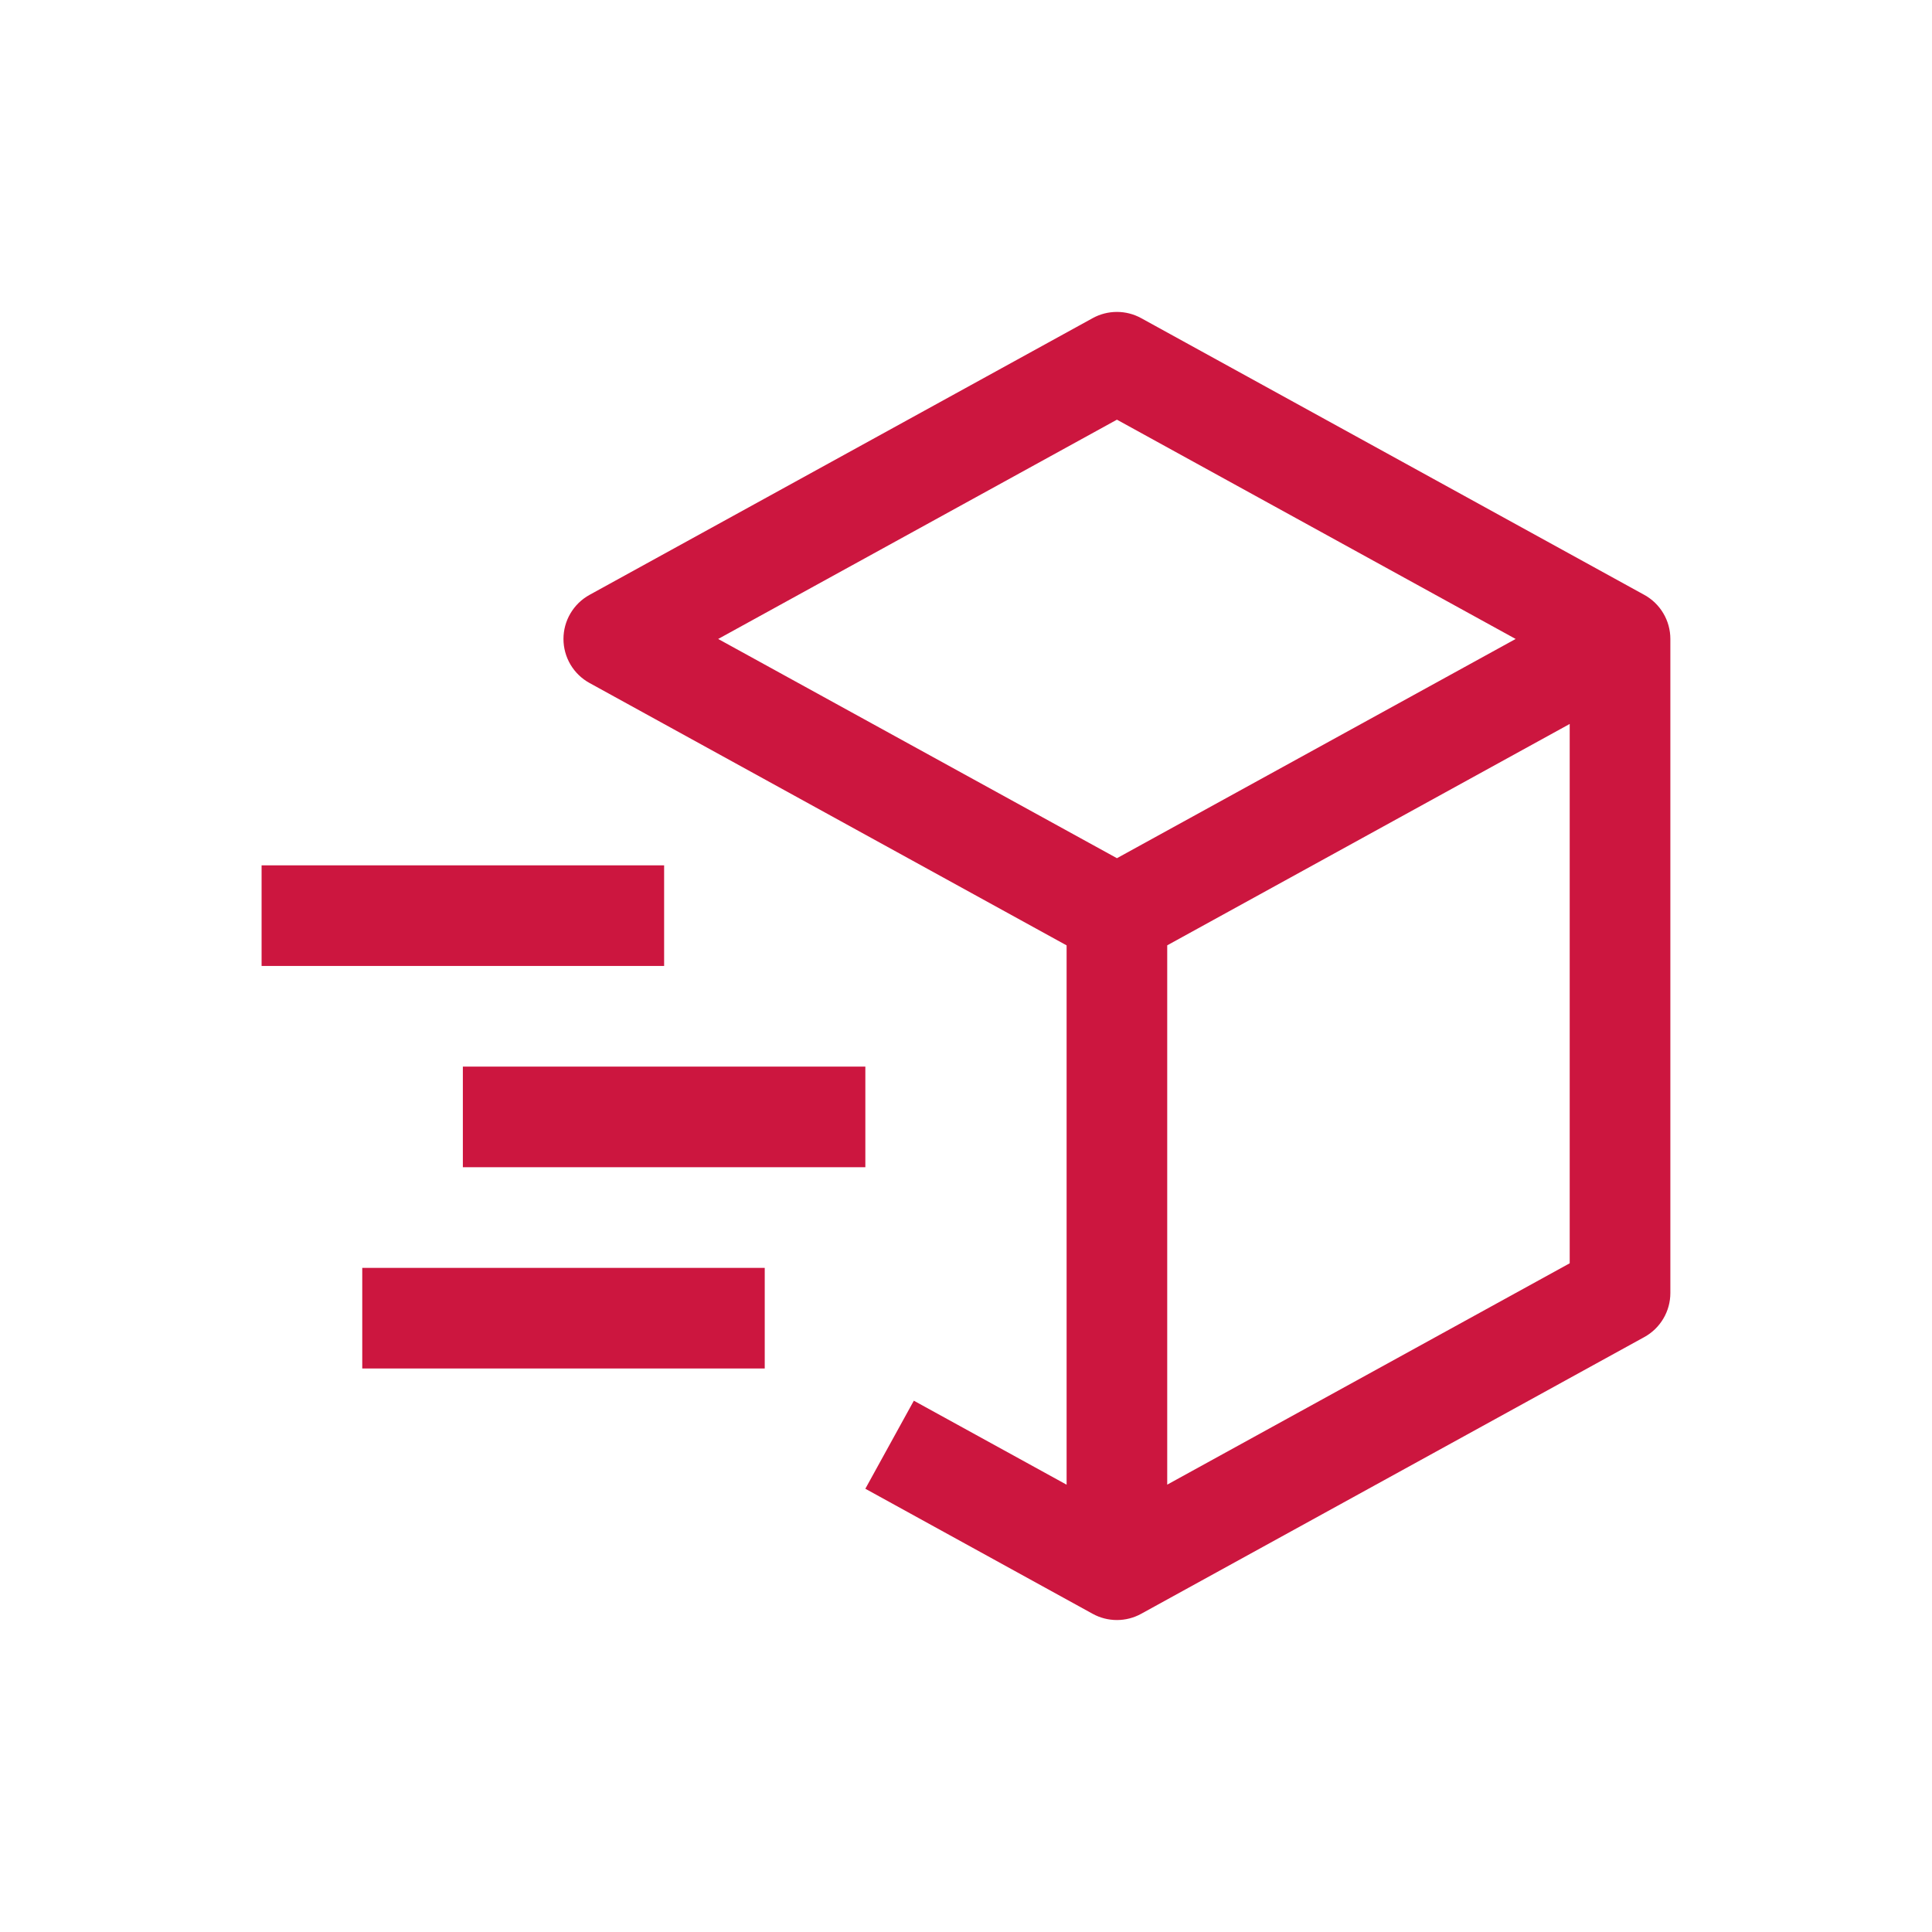 <svg width="40" height="40" viewBox="0 0 40 40" fill="none" xmlns="http://www.w3.org/2000/svg">
    <path d="M34.043 12.316L23.627 6.587C23.473 6.502 23.3 6.458 23.125 6.458C22.949 6.458 22.776 6.502 22.622 6.587L12.206 12.316C12.042 12.406 11.906 12.538 11.811 12.699C11.716 12.859 11.666 13.042 11.666 13.229C11.666 13.415 11.716 13.598 11.811 13.759C11.906 13.919 12.042 14.051 12.206 14.141L22.083 19.573V30.739L18.92 29L17.916 30.823L22.622 33.412C22.776 33.497 22.949 33.541 23.125 33.541C23.3 33.541 23.473 33.497 23.627 33.412L34.043 27.683C34.207 27.593 34.343 27.461 34.438 27.3C34.533 27.14 34.583 26.957 34.583 26.77V13.229C34.583 13.042 34.533 12.859 34.438 12.699C34.343 12.538 34.207 12.406 34.043 12.316ZM23.125 8.689L31.38 13.229L23.125 17.768L14.869 13.229L23.125 8.689ZM32.499 26.155L24.166 30.738V19.572L32.499 14.989V26.155Z"
          fill="#CC163F"/>
    <path d="M13.75 19.999H5.416V17.916H13.75V19.999Z" fill="#CC163F"/>
    <path d="M15.833 28.333H7.5V26.25H15.833V28.333Z" fill="#CC163F"/>
    <path d="M17.916 24.166H9.583V22.083H17.916V24.166Z" fill="#CC163F"/>
</svg>
